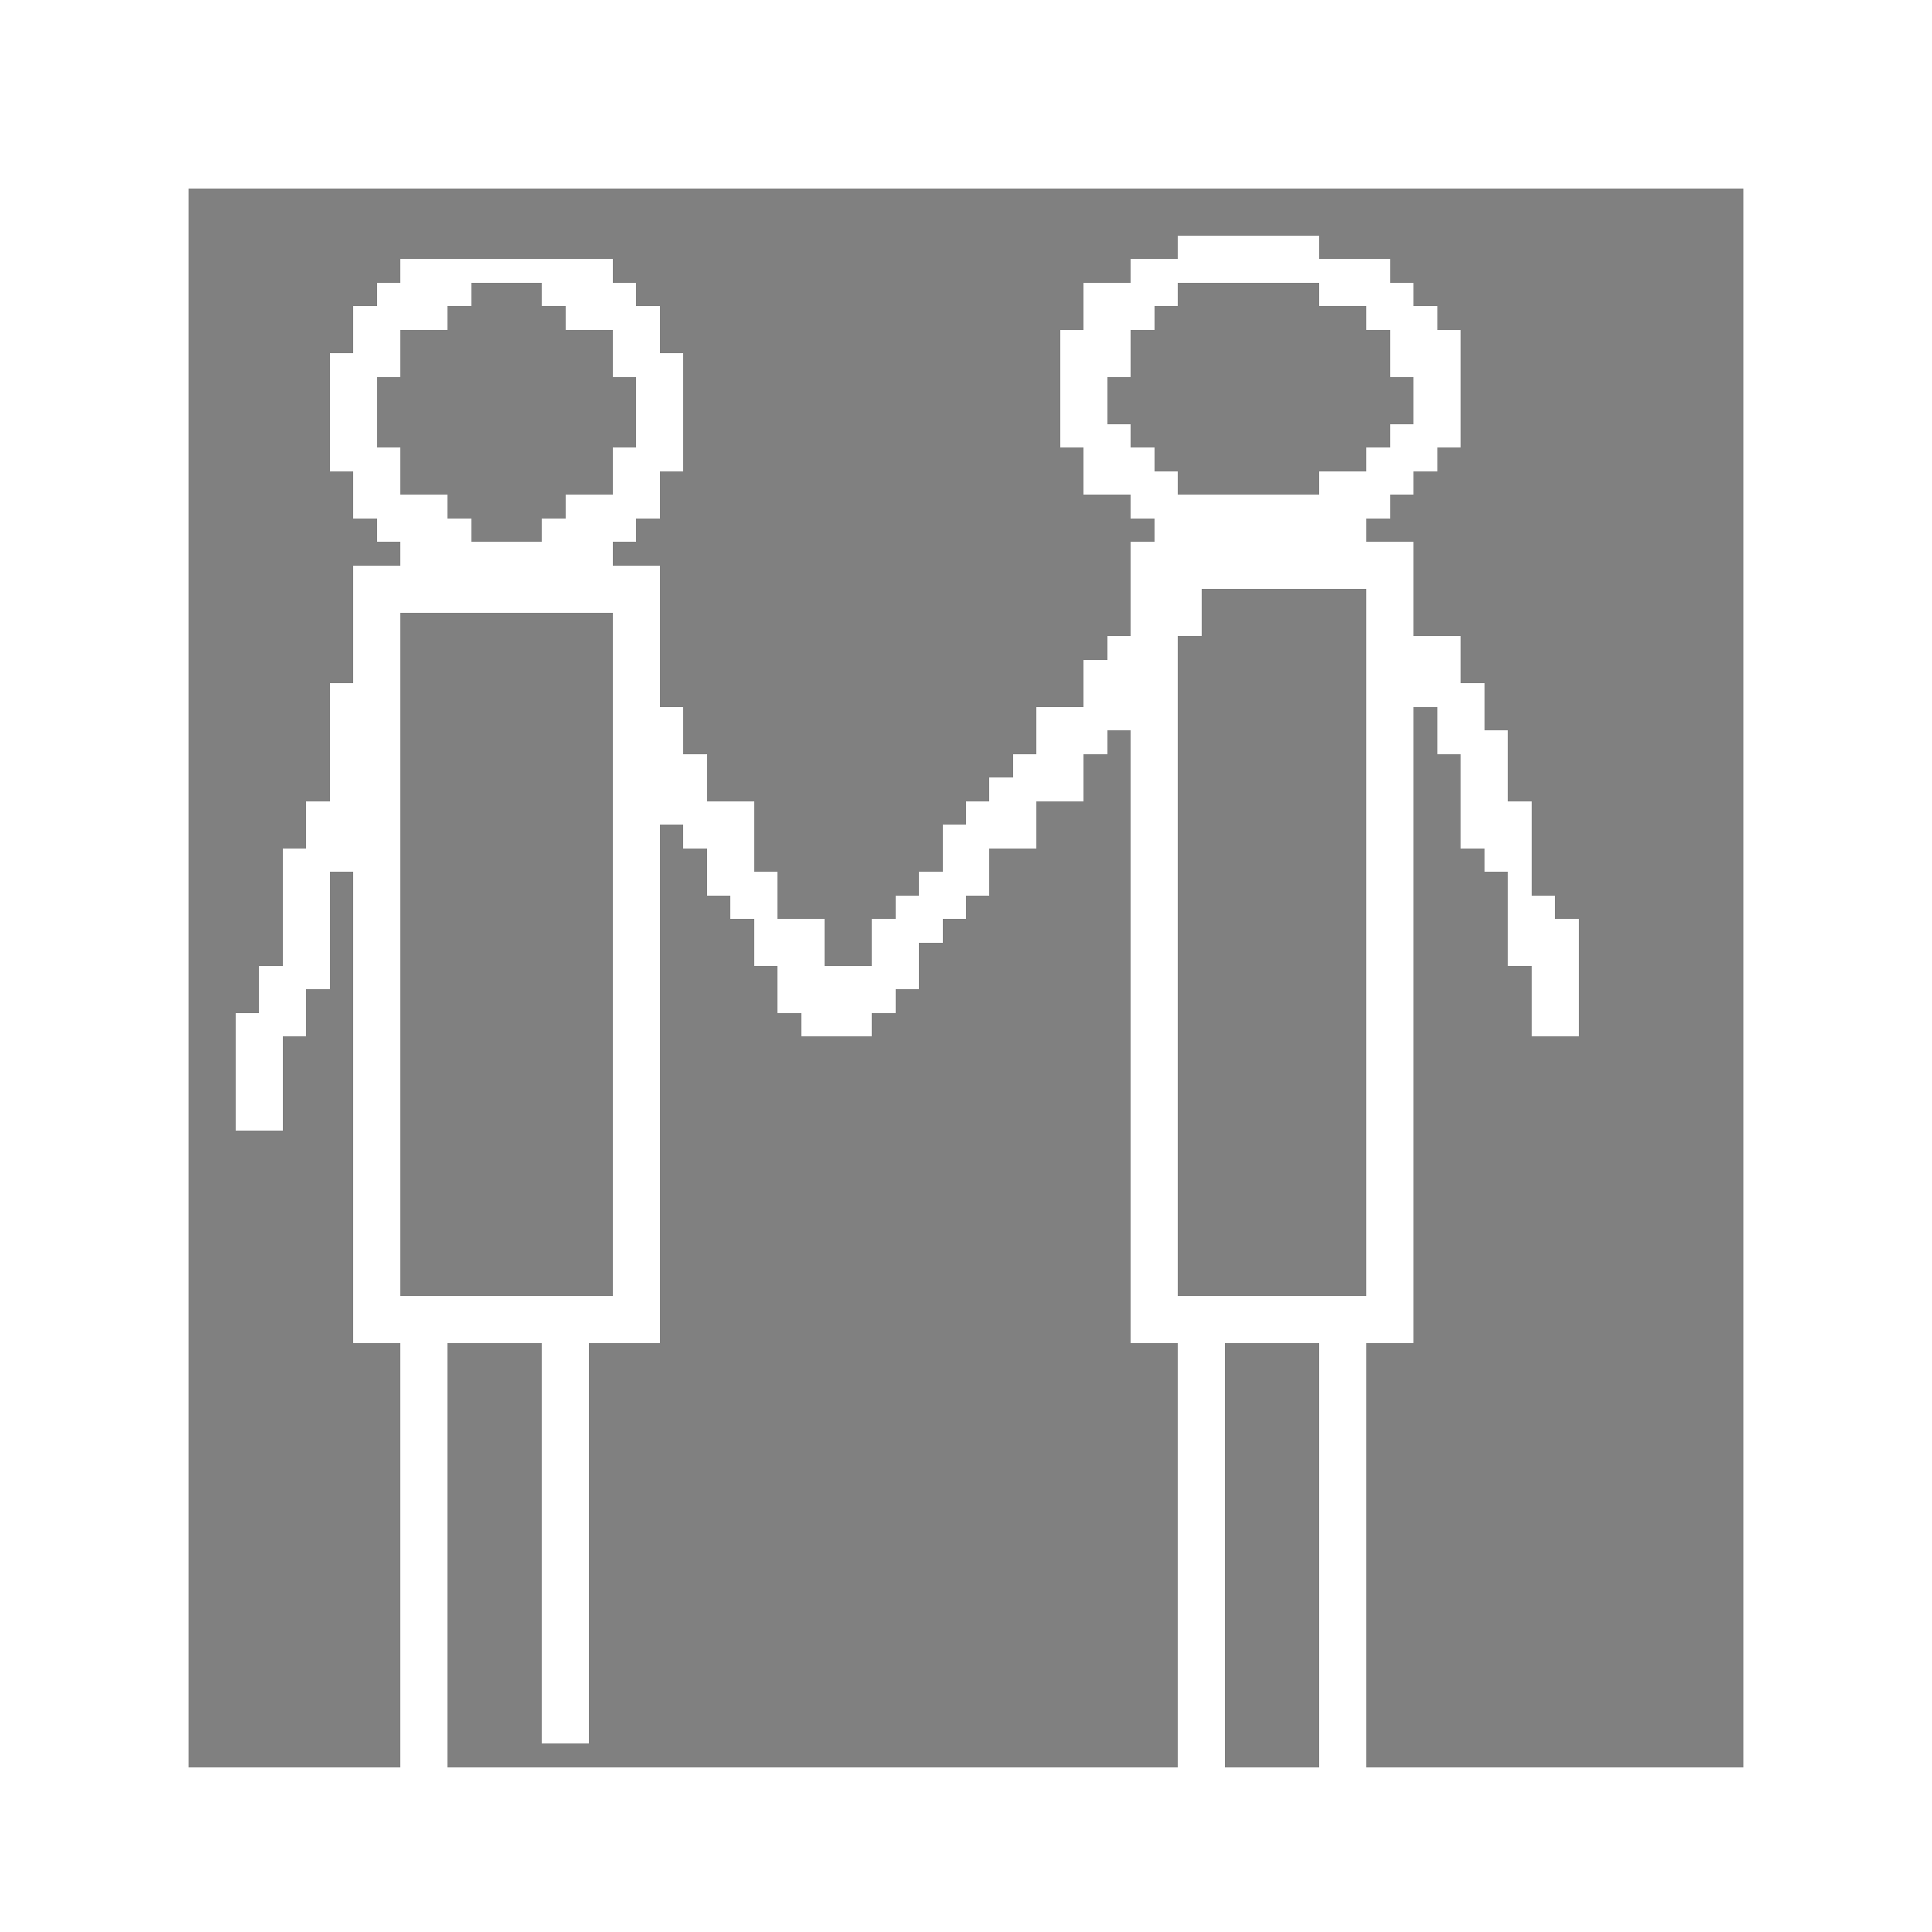 <svg xmlns="http://www.w3.org/2000/svg" viewBox="0 -0.5 82 82" shape-rendering="crispEdges">
<rect x="0" y="-0.5" width="82" height="82" fill="#808080" stroke="none"/>
<path stroke="#fff" d="M0 0h82M0 1h82M0 2h82M0 3h82M0 4h82M0 5h82M0 6h82M0 7h82M0 8h8M74 8h8M0 9h8M74 9h8M0 10h8M50 10h6M74 10h8M0 11h8M17 11h9M48 11h11M74 11h8M0 12h8M16 12h4M23 12h4M46 12h4M56 12h4M74 12h8M0 13h8M15 13h4M24 13h4M46 13h3M58 13h3M74 13h8M0 14h8M15 14h2M26 14h2M45 14h3M59 14h3M74 14h8M0 15h8M14 15h3M26 15h3M45 15h3M59 15h3M74 15h8M0 16h8M14 16h2M27 16h2M45 16h2M60 16h2M74 16h8M0 17h8M14 17h2M27 17h2M45 17h2M60 17h2M74 17h8M0 18h8M14 18h2M27 18h2M45 18h3M59 18h3M74 18h8M0 19h8M14 19h3M26 19h3M46 19h3M58 19h3M74 19h8M0 20h8M15 20h2M26 20h2M46 20h4M56 20h4M74 20h8M0 21h8M15 21h4M24 21h4M48 21h11M74 21h8M0 22h8M16 22h4M23 22h4M49 22h9M74 22h8M0 23h8M17 23h9M48 23h12M74 23h8M0 24h8M15 24h13M48 24h12M74 24h8M0 25h8M15 25h13M48 25h3M58 25h2M74 25h8M0 26h8M15 26h2M26 26h2M48 26h3M58 26h2M74 26h8M0 27h8M15 27h2M26 27h2M47 27h3M58 27h4M74 27h8M0 28h8M15 28h2M26 28h2M46 28h4M58 28h4M74 28h8M0 29h8M14 29h3M26 29h2M46 29h4M58 29h5M74 29h8M0 30h8M14 30h3M26 30h3M44 30h6M58 30h2M61 30h2M74 30h8M0 31h8M14 31h3M26 31h3M44 31h3M48 31h2M58 31h2M61 31h3M74 31h8M0 32h8M14 32h3M26 32h4M43 32h3M48 32h2M58 32h2M62 32h2M74 32h8M0 33h8M14 33h3M26 33h4M42 33h4M48 33h2M58 33h2M62 33h2M74 33h8M0 34h8M13 34h4M26 34h6M41 34h3M48 34h2M58 34h2M62 34h3M74 34h8M0 35h8M13 35h4M26 35h2M29 35h3M40 35h4M48 35h2M58 35h2M62 35h3M74 35h8M0 36h8M12 36h5M26 36h2M30 36h2M40 36h2M48 36h2M58 36h2M63 36h2M74 36h8M0 37h8M12 37h2M15 37h2M26 37h2M30 37h3M39 37h3M48 37h2M58 37h2M64 37h1M74 37h8M0 38h8M12 38h2M15 38h2M26 38h2M31 38h2M38 38h3M48 38h2M58 38h2M64 38h2M74 38h8M0 39h8M12 39h2M15 39h2M26 39h2M32 39h3M37 39h3M48 39h2M58 39h2M64 39h3M74 39h8M0 40h8M12 40h2M15 40h2M26 40h2M32 40h3M37 40h2M48 40h2M58 40h2M64 40h3M74 40h8M0 41h8M11 41h3M15 41h2M26 41h2M33 41h6M48 41h2M58 41h2M65 41h2M74 41h8M0 42h8M11 42h2M15 42h2M26 42h2M33 42h5M48 42h2M58 42h2M65 42h2M74 42h8M0 43h8M10 43h3M15 43h2M26 43h2M34 43h3M48 43h2M58 43h2M65 43h2M74 43h8M0 44h8M10 44h2M15 44h2M26 44h2M48 44h2M58 44h2M74 44h8M0 45h8M10 45h2M15 45h2M26 45h2M48 45h2M58 45h2M74 45h8M0 46h8M10 46h2M15 46h2M26 46h2M48 46h2M58 46h2M74 46h8M0 47h8M10 47h2M15 47h2M26 47h2M48 47h2M58 47h2M74 47h8M0 48h8M15 48h2M26 48h2M48 48h2M58 48h2M74 48h8M0 49h8M15 49h2M26 49h2M48 49h2M58 49h2M74 49h8M0 50h8M15 50h2M26 50h2M48 50h2M58 50h2M74 50h8M0 51h8M15 51h2M26 51h2M48 51h2M58 51h2M74 51h8M0 52h8M15 52h2M26 52h2M48 52h2M58 52h2M74 52h8M0 53h8M15 53h2M26 53h2M48 53h2M58 53h2M74 53h8M0 54h8M15 54h2M26 54h2M48 54h2M58 54h2M74 54h8M0 55h8M15 55h13M48 55h12M74 55h8M0 56h8M15 56h13M48 56h12M74 56h8M0 57h8M17 57h2M23 57h2M50 57h2M56 57h2M74 57h8M0 58h8M17 58h2M23 58h2M50 58h2M56 58h2M74 58h8M0 59h8M17 59h2M23 59h2M50 59h2M56 59h2M74 59h8M0 60h8M17 60h2M23 60h2M50 60h2M56 60h2M74 60h8M0 61h8M17 61h2M23 61h2M50 61h2M56 61h2M74 61h8M0 62h8M17 62h2M23 62h2M50 62h2M56 62h2M74 62h8M0 63h8M17 63h2M23 63h2M50 63h2M56 63h2M74 63h8M0 64h8M17 64h2M23 64h2M50 64h2M56 64h2M74 64h8M0 65h8M17 65h2M23 65h2M50 65h2M56 65h2M74 65h8M0 66h8M17 66h2M23 66h2M50 66h2M56 66h2M74 66h8M0 67h8M17 67h2M23 67h2M50 67h2M56 67h2M74 67h8M0 68h8M17 68h2M23 68h2M50 68h2M56 68h2M74 68h8M0 69h8M17 69h2M23 69h2M50 69h2M56 69h2M74 69h8M0 70h8M17 70h2M23 70h2M50 70h2M56 70h2M74 70h8M0 71h8M17 71h2M23 71h2M50 71h2M56 71h2M74 71h8M0 72h8M17 72h2M23 72h2M50 72h2M56 72h2M74 72h8M0 73h8M17 73h2M23 73h2M50 73h2M56 73h2M74 73h8M0 74h8M17 74h2M50 74h2M56 74h2M74 74h8M0 75h82M0 76h82M0 77h82M0 78h82M0 79h82M0 80h82M0 81h82" />
</svg>